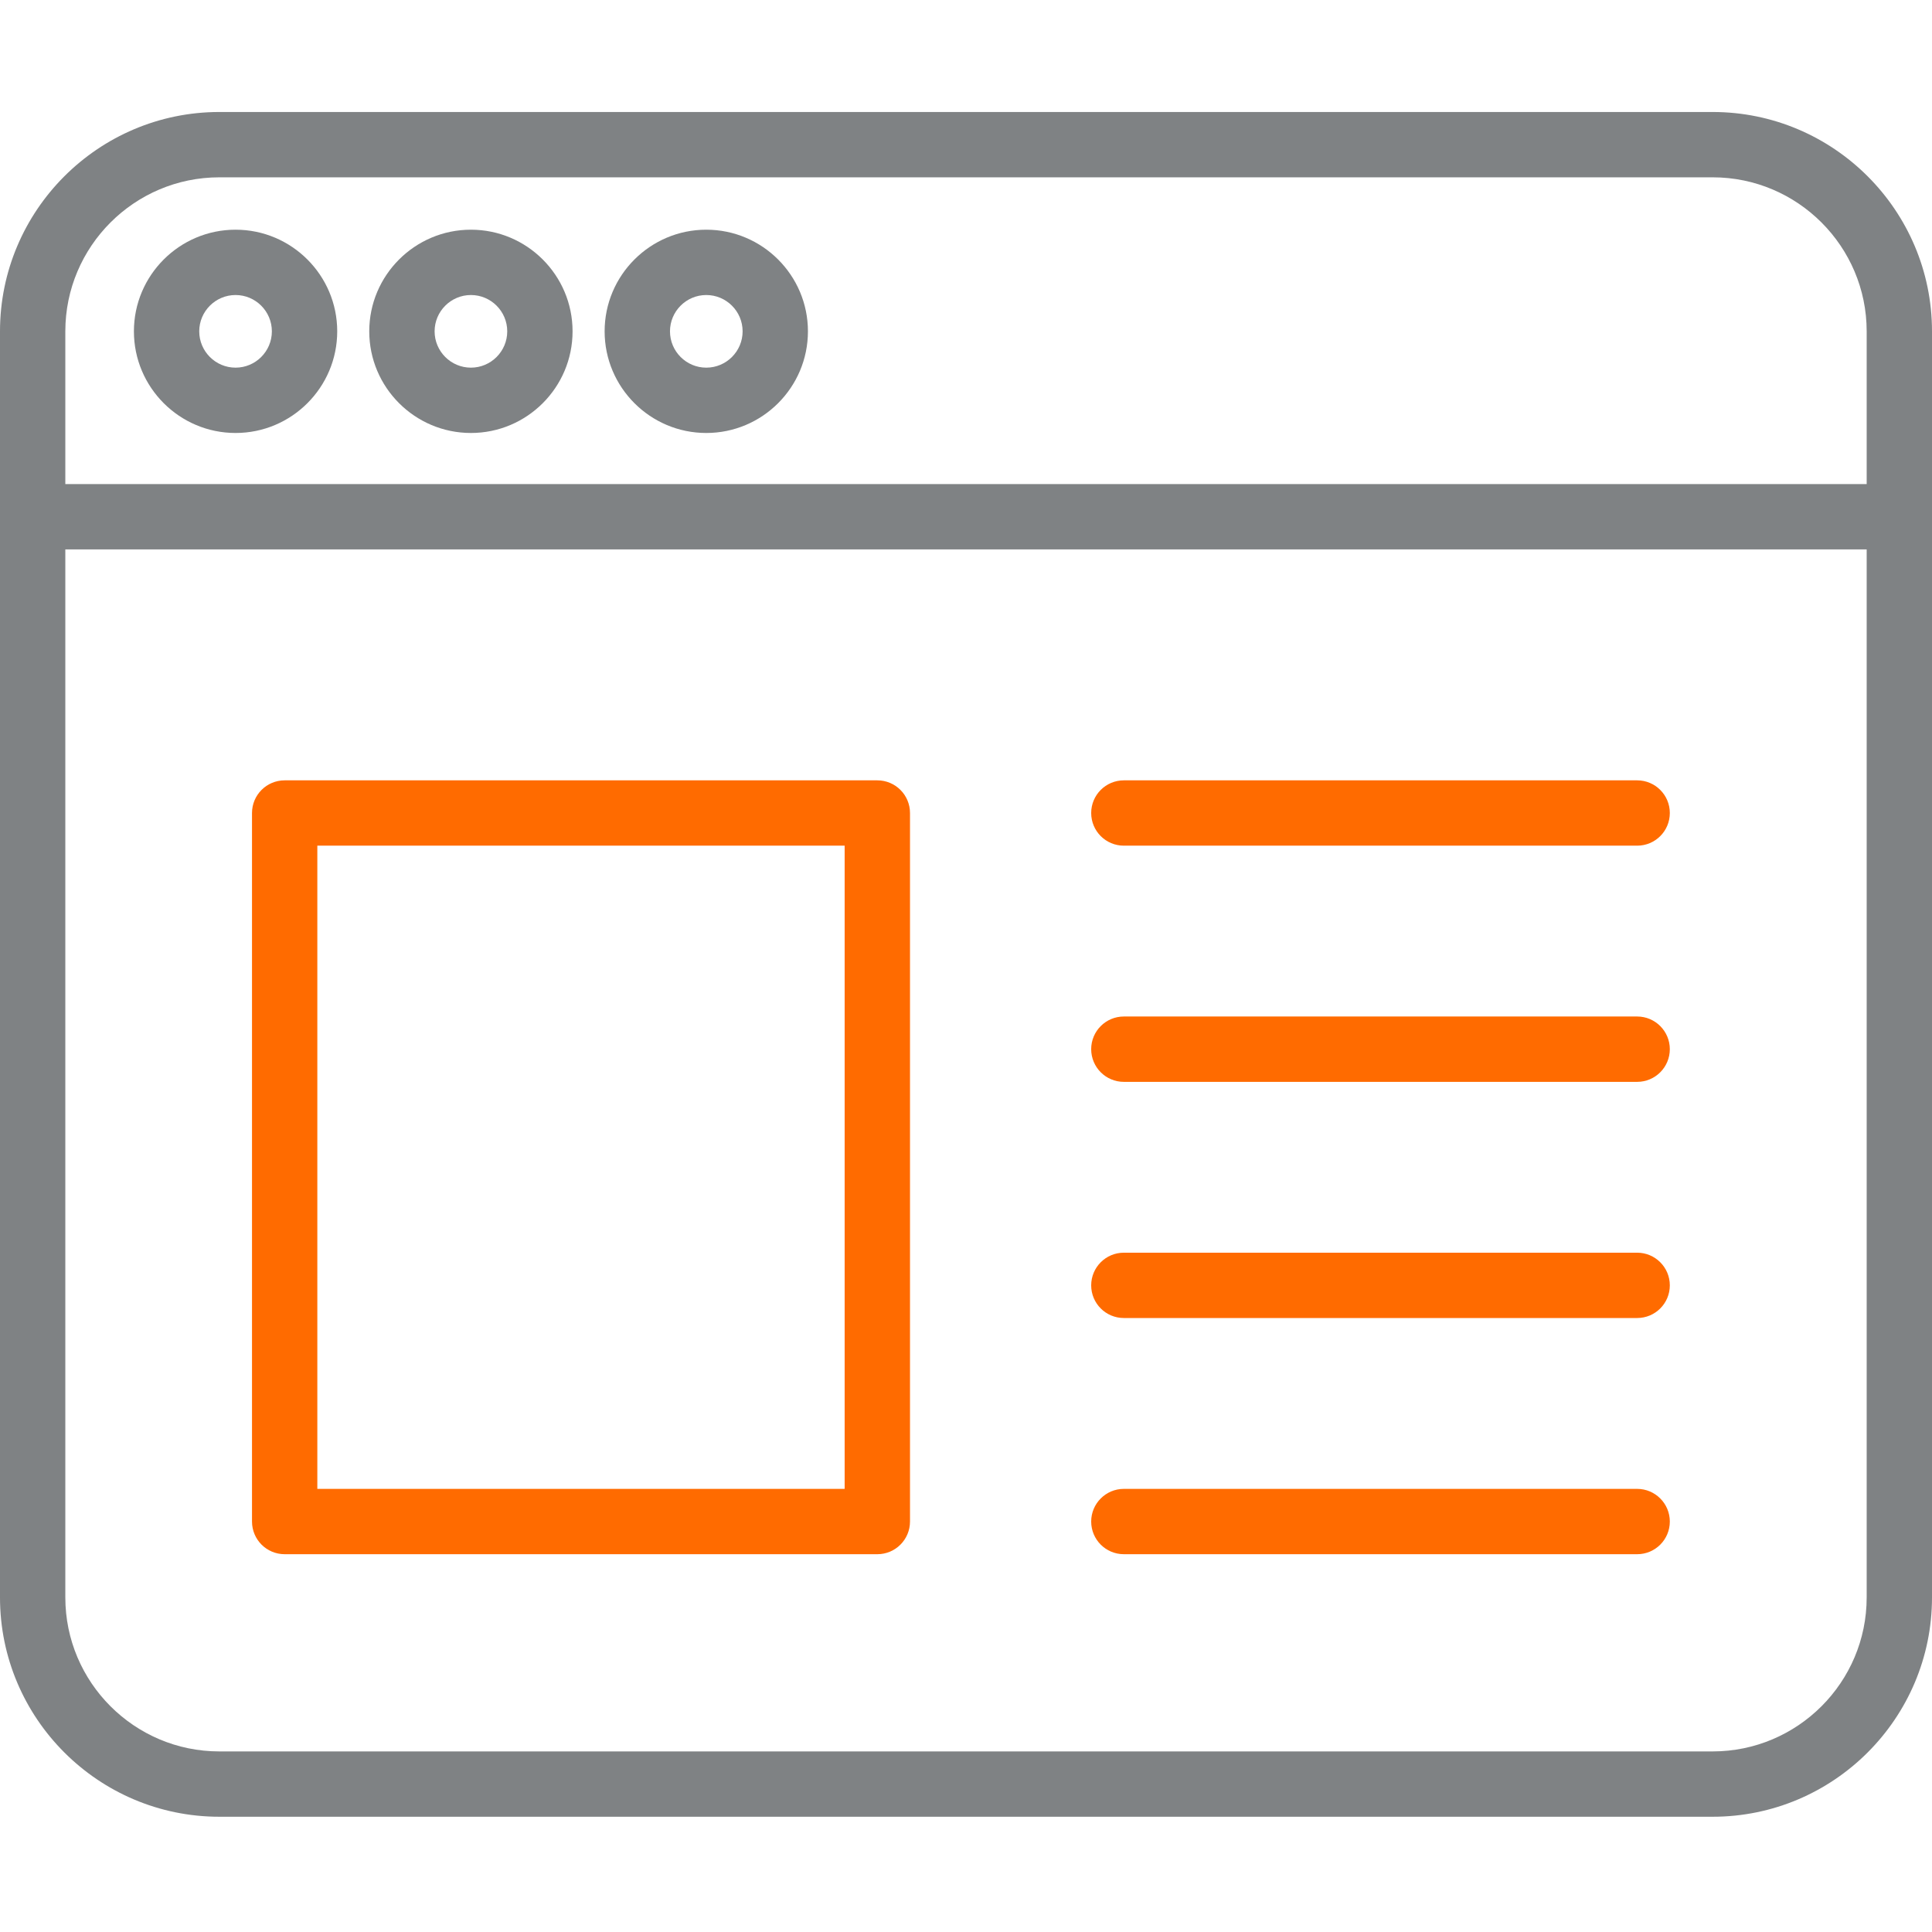 <svg width="64" height="64" viewBox="0 0 64 64" fill="none" xmlns="http://www.w3.org/2000/svg">
<path d="M56.734 60.182H7.266C3.26 60.182 0 56.923 0 52.917V10.976C0 6.97 3.26 3.71 7.266 3.71H56.734C60.74 3.71 64 6.97 64 10.976V52.917C64 56.923 60.74 60.182 56.734 60.182ZM7.266 5.874C4.453 5.874 2.164 8.163 2.164 10.976V52.917C2.164 55.73 4.453 58.018 7.266 58.018H56.734C59.547 58.018 61.836 55.73 61.836 52.917V10.976C61.836 8.163 59.547 5.874 56.734 5.874H7.266Z" fill="#7F8284"/>
<path d="M54.233 43.661H37.229C36.631 43.661 36.147 43.177 36.147 42.579C36.147 41.982 36.631 41.497 37.229 41.497H54.233C54.83 41.497 55.315 41.982 55.315 42.579C55.315 43.177 54.831 43.661 54.233 43.661Z" fill="#FF6B00"/>
<path d="M54.233 51.485H37.229C36.631 51.485 36.147 51.001 36.147 50.403C36.147 49.806 36.631 49.321 37.229 49.321H54.233C54.83 49.321 55.315 49.806 55.315 50.403C55.315 51.001 54.831 51.485 54.233 51.485Z" fill="#FF6B00"/>
<path d="M54.233 28.014H37.229C36.631 28.014 36.147 27.53 36.147 26.932C36.147 26.334 36.631 25.85 37.229 25.85H54.233C54.83 25.85 55.315 26.334 55.315 26.932C55.315 27.53 54.831 28.014 54.233 28.014Z" fill="#FF6B00"/>
<path d="M54.233 35.838H37.229C36.631 35.838 36.147 35.353 36.147 34.755C36.147 34.158 36.631 33.673 37.229 33.673H54.233C54.83 33.673 55.315 34.158 55.315 34.755C55.315 35.353 54.831 35.838 54.233 35.838Z" fill="#FF6B00"/>
<path d="M62.918 18.2H1.082C0.484 18.2 0 17.716 0 17.118C0 16.52 0.484 16.036 1.082 16.036H62.918C63.516 16.036 64 16.52 64 17.118C64 17.716 63.516 18.2 62.918 18.2Z" fill="#7F8284"/>
<path d="M15.6 14.343C13.743 14.343 12.232 12.833 12.232 10.976C12.232 9.119 13.743 7.609 15.6 7.609C17.457 7.609 18.967 9.119 18.967 10.976C18.967 12.833 17.457 14.343 15.6 14.343ZM15.6 9.773C14.937 9.773 14.397 10.313 14.397 10.976C14.397 11.639 14.937 12.179 15.6 12.179C16.263 12.179 16.803 11.639 16.803 10.976C16.803 10.313 16.263 9.773 15.6 9.773Z" fill="#7F8284"/>
<path d="M7.803 14.343C5.946 14.343 4.436 12.833 4.436 10.976C4.436 9.119 5.946 7.609 7.803 7.609C9.66 7.609 11.171 9.119 11.171 10.976C11.171 12.833 9.66 14.343 7.803 14.343ZM7.803 9.773C7.14 9.773 6.6 10.313 6.6 10.976C6.6 11.639 7.14 12.179 7.803 12.179C8.466 12.179 9.006 11.639 9.006 10.976C9.006 10.313 8.466 9.773 7.803 9.773Z" fill="#7F8284"/>
<path d="M23.396 14.343C21.54 14.343 20.029 12.833 20.029 10.976C20.029 9.119 21.54 7.609 23.396 7.609C25.253 7.609 26.764 9.119 26.764 10.976C26.764 12.833 25.253 14.343 23.396 14.343ZM23.396 9.773C22.733 9.773 22.194 10.313 22.194 10.976C22.194 11.639 22.733 12.179 23.396 12.179C24.06 12.179 24.6 11.639 24.6 10.976C24.6 10.313 24.06 9.773 23.396 9.773Z" fill="#7F8284"/>
<path d="M29.063 51.485H9.43C8.832 51.485 8.348 51.001 8.348 50.403V26.932C8.348 26.334 8.832 25.85 9.43 25.85H29.063C29.66 25.85 30.145 26.334 30.145 26.932V50.403C30.145 51.001 29.66 51.485 29.063 51.485ZM10.512 49.321H27.98V28.014H10.512V49.321Z" fill="#FF6B00"/>
</svg>
